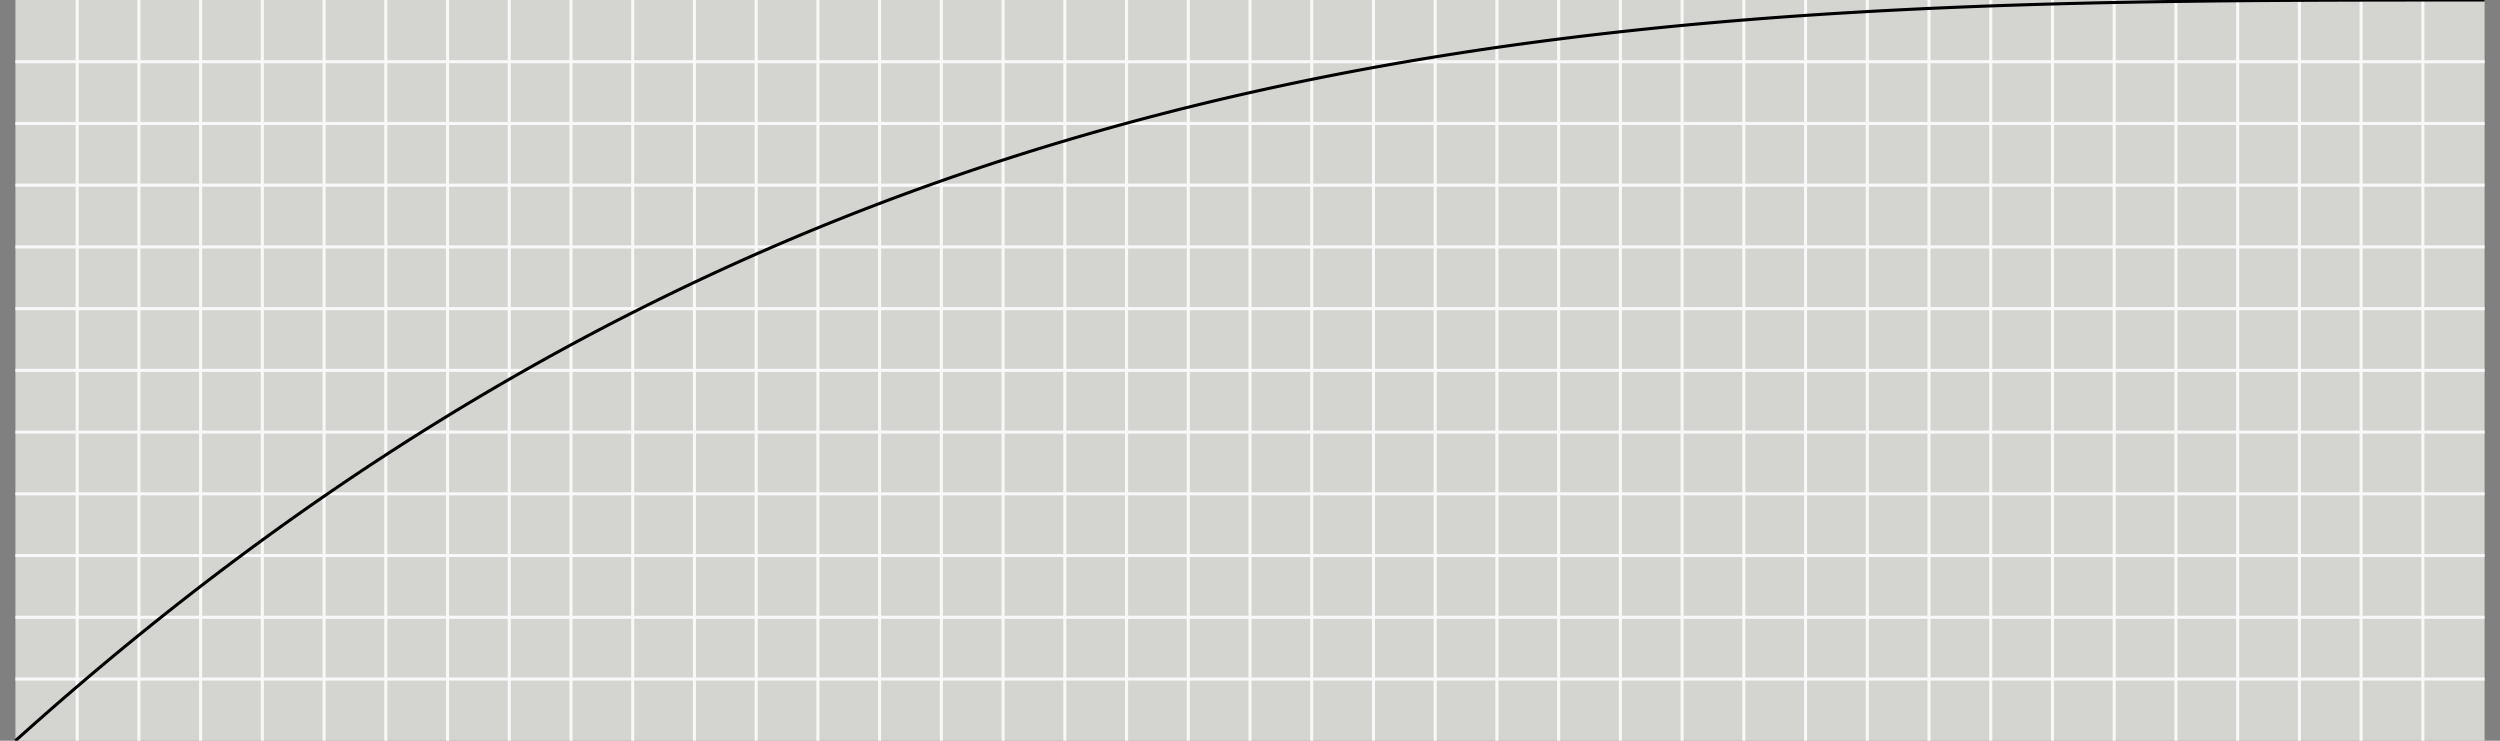 <svg xmlns="http://www.w3.org/2000/svg" width="810" height="240.0" viewBox="0 0 810 240.0"><rect x="0" y="0" width="810" height="240.0" fill="#808080" stroke="none"/><rect x="5" y="0" width="800" height="240.0" fill="#d4d4d1"/><g class="xlines"><line x1="25.0" y1="240.0" x2="25.0" y2="0.0" stroke="#f8f8f8"/><line x1="45.0" y1="240.0" x2="45.0" y2="0.0" stroke="#f8f8f8"/><line x1="65.0" y1="240.0" x2="65.0" y2="0.0" stroke="#f8f8f8"/><line x1="85.0" y1="240.0" x2="85.0" y2="0.0" stroke="#f8f8f8"/><line x1="105.0" y1="240.0" x2="105.0" y2="0.0" stroke="#f8f8f8"/><line x1="125.0" y1="240.0" x2="125.0" y2="0.0" stroke="#f8f8f8"/><line x1="145.0" y1="240.0" x2="145.0" y2="0.0" stroke="#f8f8f8"/><line x1="165.0" y1="240.0" x2="165.0" y2="0.0" stroke="#f8f8f8"/><line x1="185.0" y1="240.0" x2="185.0" y2="0.0" stroke="#f8f8f8"/><line x1="205.0" y1="240.0" x2="205.0" y2="0.0" stroke="#f8f8f8"/><line x1="225" y1="240.0" x2="225" y2="0.0" stroke="#f8f8f8"/><line x1="245.0" y1="240.0" x2="245.0" y2="0.0" stroke="#f8f8f8"/><line x1="265.0" y1="240.0" x2="265.0" y2="0.0" stroke="#f8f8f8"/><line x1="285.0" y1="240.0" x2="285.0" y2="0.0" stroke="#f8f8f8"/><line x1="305.0" y1="240.0" x2="305.0" y2="0.0" stroke="#f8f8f8"/><line x1="325.0" y1="240.0" x2="325.0" y2="0.0" stroke="#f8f8f8"/><line x1="345.0" y1="240.0" x2="345.0" y2="0.0" stroke="#f8f8f8"/><line x1="365.0" y1="240.0" x2="365.0" y2="0.0" stroke="#f8f8f8"/><line x1="385.0" y1="240.0" x2="385.0" y2="0.0" stroke="#f8f8f8"/><line x1="405.0" y1="240.0" x2="405.0" y2="0.0" stroke="#f8f8f8"/><line x1="425.0" y1="240.0" x2="425.0" y2="0.0" stroke="#f8f8f8"/><line x1="445" y1="240.0" x2="445" y2="0.0" stroke="#f8f8f8"/><line x1="465" y1="240.0" x2="465" y2="0.0" stroke="#f8f8f8"/><line x1="485.0" y1="240.0" x2="485.0" y2="0.0" stroke="#f8f8f8"/><line x1="505.0" y1="240.0" x2="505.0" y2="0.0" stroke="#f8f8f8"/><line x1="525.0" y1="240.0" x2="525.0" y2="0.0" stroke="#f8f8f8"/><line x1="545.0" y1="240.0" x2="545.0" y2="0.0" stroke="#f8f8f8"/><line x1="565.0" y1="240.0" x2="565.0" y2="0.0" stroke="#f8f8f8"/><line x1="585.0" y1="240.0" x2="585.0" y2="0.0" stroke="#f8f8f8"/><line x1="605.0" y1="240.0" x2="605.0" y2="0.0" stroke="#f8f8f8"/><line x1="625.0" y1="240.0" x2="625.0" y2="0.0" stroke="#f8f8f8"/><line x1="645.0" y1="240.0" x2="645.0" y2="0.0" stroke="#f8f8f8"/><line x1="665.0" y1="240.0" x2="665.0" y2="0.0" stroke="#f8f8f8"/><line x1="685.0" y1="240.0" x2="685.0" y2="0.0" stroke="#f8f8f8"/><line x1="705.0" y1="240.0" x2="705.0" y2="0.0" stroke="#f8f8f8"/><line x1="725.0" y1="240.0" x2="725.0" y2="0.0" stroke="#f8f8f8"/><line x1="745.0" y1="240.0" x2="745.0" y2="0.0" stroke="#f8f8f8"/><line x1="765.0" y1="240.0" x2="765.0" y2="0.0" stroke="#f8f8f8"/><line x1="785.0" y1="240.0" x2="785.0" y2="0.0" stroke="#f8f8f8"/></g><g class="ylines"><line x1="5.0" y1="220.0" x2="805.0" y2="220.0" stroke="#f8f8f8"/><line x1="5.0" y1="200.0" x2="805.0" y2="200.0" stroke="#f8f8f8"/><line x1="5.0" y1="180.0" x2="805.0" y2="180.0" stroke="#f8f8f8"/><line x1="5.0" y1="160" x2="805.0" y2="160" stroke="#f8f8f8"/><line x1="5.0" y1="140" x2="805.0" y2="140" stroke="#f8f8f8"/><line x1="5.0" y1="120.0" x2="805.0" y2="120.0" stroke="#f8f8f8"/><line x1="5.0" y1="100" x2="805.0" y2="100" stroke="#f8f8f8"/><line x1="5.0" y1="80" x2="805.0" y2="80" stroke="#f8f8f8"/><line x1="5.0" y1="60.0" x2="805.0" y2="60.0" stroke="#f8f8f8"/><line x1="5.0" y1="40" x2="805.0" y2="40" stroke="#f8f8f8"/><line x1="5.0" y1="20" x2="805.0" y2="20" stroke="#f8f8f8"/></g><g class="ease"><path d="M5,240L8.200,237.132L11.400,234.286L14.600,231.463L17.800,228.663L21,225.886L24.200,223.131L27.400,220.399L30.600,217.689L33.800,215.002L37,212.337L40.200,209.693L43.400,207.072L46.600,204.473L49.800,201.896L53,199.340L56.200,196.806L59.400,194.294L62.600,191.803L65.800,189.333L69,186.885L72.200,184.458L75.400,182.052L78.600,179.667L81.800,177.303L85,174.960L88.200,172.638L91.400,170.336L94.600,168.054L97.800,165.794L101,163.553L104.200,161.333L107.400,159.133L110.600,156.953L113.800,154.793L117,152.653L120.200,150.533L123.400,148.433L126.600,146.352L129.800,144.291L133,142.249L136.200,140.226L139.400,138.223L142.600,136.239L145.800,134.274L149,132.328L152.200,130.401L155.400,128.493L158.600,126.603L161.800,124.732L165,122.880L168.200,121.046L171.400,119.230L174.600,117.433L177.800,115.654L181,113.892L184.200,112.149L187.400,110.424L190.600,108.716L193.800,107.026L197,105.354L200.200,103.699L203.400,102.062L206.600,100.442L209.800,98.839L213,97.254L216.200,95.685L219.400,94.134L222.600,92.599L225.800,91.081L229,89.580L232.200,88.095L235.400,86.627L238.600,85.175L241.800,83.739L245,82.320L248.200,80.917L251.400,79.530L254.600,78.159L257.800,76.803L261,75.464L264.200,74.140L267.400,72.831L270.600,71.539L273.800,70.261L277,68.999L280.200,67.752L283.400,66.520L286.600,65.303L289.800,64.102L293,62.915L296.200,61.742L299.400,60.585L302.600,59.442L305.800,58.313L309,57.199L312.200,56.099L315.400,55.013L318.600,53.941L321.800,52.884L325,51.840L328.200,50.810L331.400,49.794L334.600,48.791L337.800,47.802L341,46.827L344.200,45.865L347.400,44.916L350.600,43.980L353.800,43.057L357,42.148L360.200,41.251L363.400,40.367L366.600,39.496L369.800,38.637L373,37.791L376.200,36.958L379.400,36.137L382.600,35.328L385.800,34.531L389,33.746L392.200,32.973L395.400,32.212L398.600,31.463L401.800,30.726L405,30L408.200,29.286L411.400,28.583L414.600,27.891L417.800,27.211L421,26.542L424.200,25.884L427.400,25.237L430.600,24.601L433.800,23.975L437,23.361L440.200,22.757L443.400,22.163L446.600,21.580L449.800,21.007L453,20.444L456.200,19.892L459.400,19.349L462.600,18.817L465.800,18.294L469,17.781L472.200,17.278L475.400,16.784L478.600,16.300L481.800,15.825L485,15.360L488.200,14.904L491.400,14.457L494.600,14.019L497.800,13.590L501,13.169L504.200,12.758L507.400,12.355L510.600,11.961L513.800,11.575L517,11.197L520.200,10.828L523.400,10.467L526.600,10.115L529.800,9.770L533,9.433L536.200,9.104L539.400,8.783L542.600,8.469L545.800,8.163L549,7.864L552.200,7.573L555.400,7.289L558.600,7.012L561.800,6.743L565,6.480L568.200,6.224L571.400,5.975L574.600,5.733L577.800,5.498L581,5.268L584.200,5.046L587.400,4.830L590.600,4.620L593.800,4.416L597,4.218L600.200,4.027L603.400,3.841L606.600,3.661L609.800,3.486L613,3.318L616.200,3.155L619.400,2.997L622.600,2.845L625.800,2.697L629,2.556L632.200,2.419L635.400,2.287L638.600,2.160L641.800,2.038L645,1.920L648.200,1.807L651.400,1.699L654.600,1.595L657.800,1.495L661,1.400L664.200,1.308L667.400,1.221L670.600,1.138L673.800,1.059L677,0.983L680.200,0.911L683.400,0.843L686.600,0.778L689.800,0.717L693,0.659L696.200,0.604L699.400,0.552L702.600,0.503L705.800,0.458L709,0.415L712.200,0.375L715.400,0.337L718.600,0.302L721.800,0.270L725,0.240L728.200,0.212L731.400,0.187L734.600,0.164L737.800,0.142L741,0.123L744.200,0.105L747.400,0.090L750.600,0.075L753.800,0.063L757,0.052L760.200,0.042L763.400,0.034L766.600,0.027L769.800,0.020L773,0.015L776.200,0.011L779.400,0.008L782.600,0.005L785.800,0.003L789,0.002L792.200,0.001L795.400,0L798.600,0L801.800,0L805,0" stroke="black" fill="none"/></g></svg>